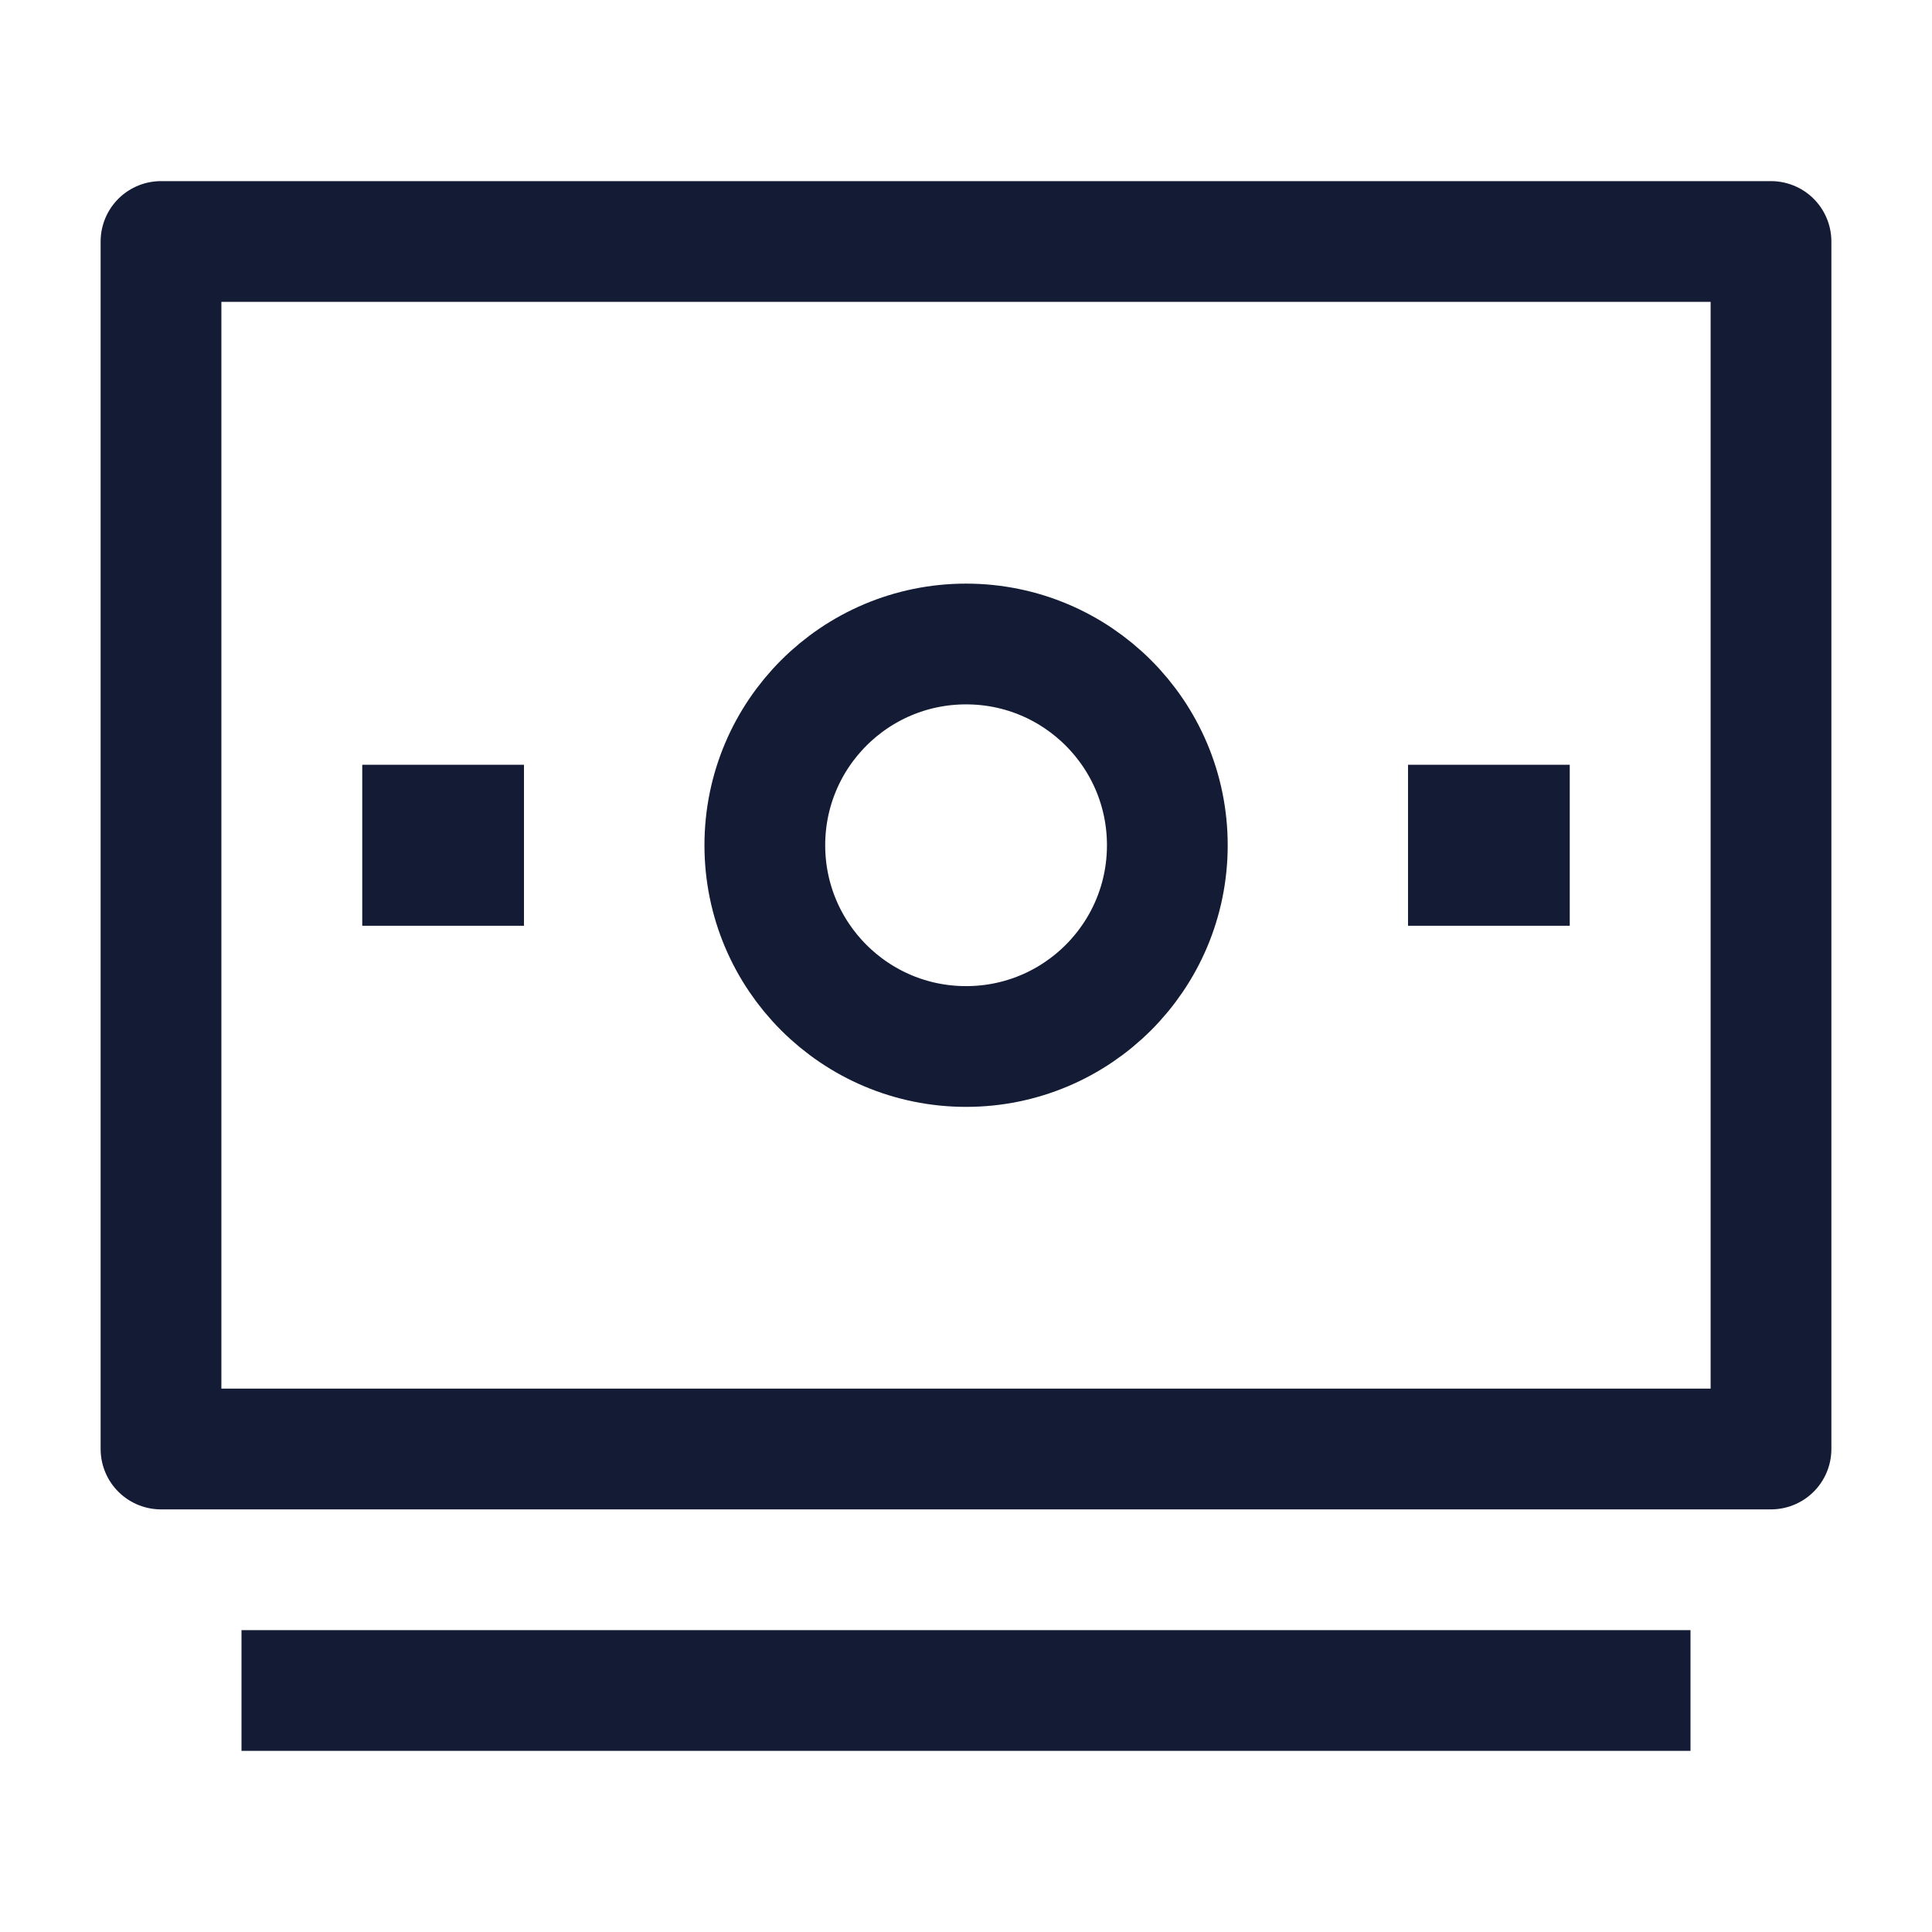 <svg width="24" height="24" viewBox="0 0 24 24" fill="none" xmlns="http://www.w3.org/2000/svg">
<path d="M3 21L21 21" stroke="#141B34" stroke-width="1.5" stroke-linejoin="round"/>
<path d="M22 3H2V18H22V3Z" stroke="#141B34" stroke-width="1.5" stroke-linecap="round" stroke-linejoin="round"/>
<path d="M18.5 10.5H18.491" stroke="#141B34" stroke-width="2" stroke-linecap="square" stroke-linejoin="round"/>
<path d="M5.509 10.5H5.5" stroke="#141B34" stroke-width="2" stroke-linecap="square" stroke-linejoin="round"/>
<path d="M14.501 10.5C14.501 11.881 13.382 13 12.001 13C10.62 13 9.501 11.881 9.501 10.5C9.501 9.119 10.62 8 12.001 8C13.382 8 14.501 9.119 14.501 10.5Z" stroke="#141B34" stroke-width="1.5" stroke-linejoin="round"/>
</svg>
